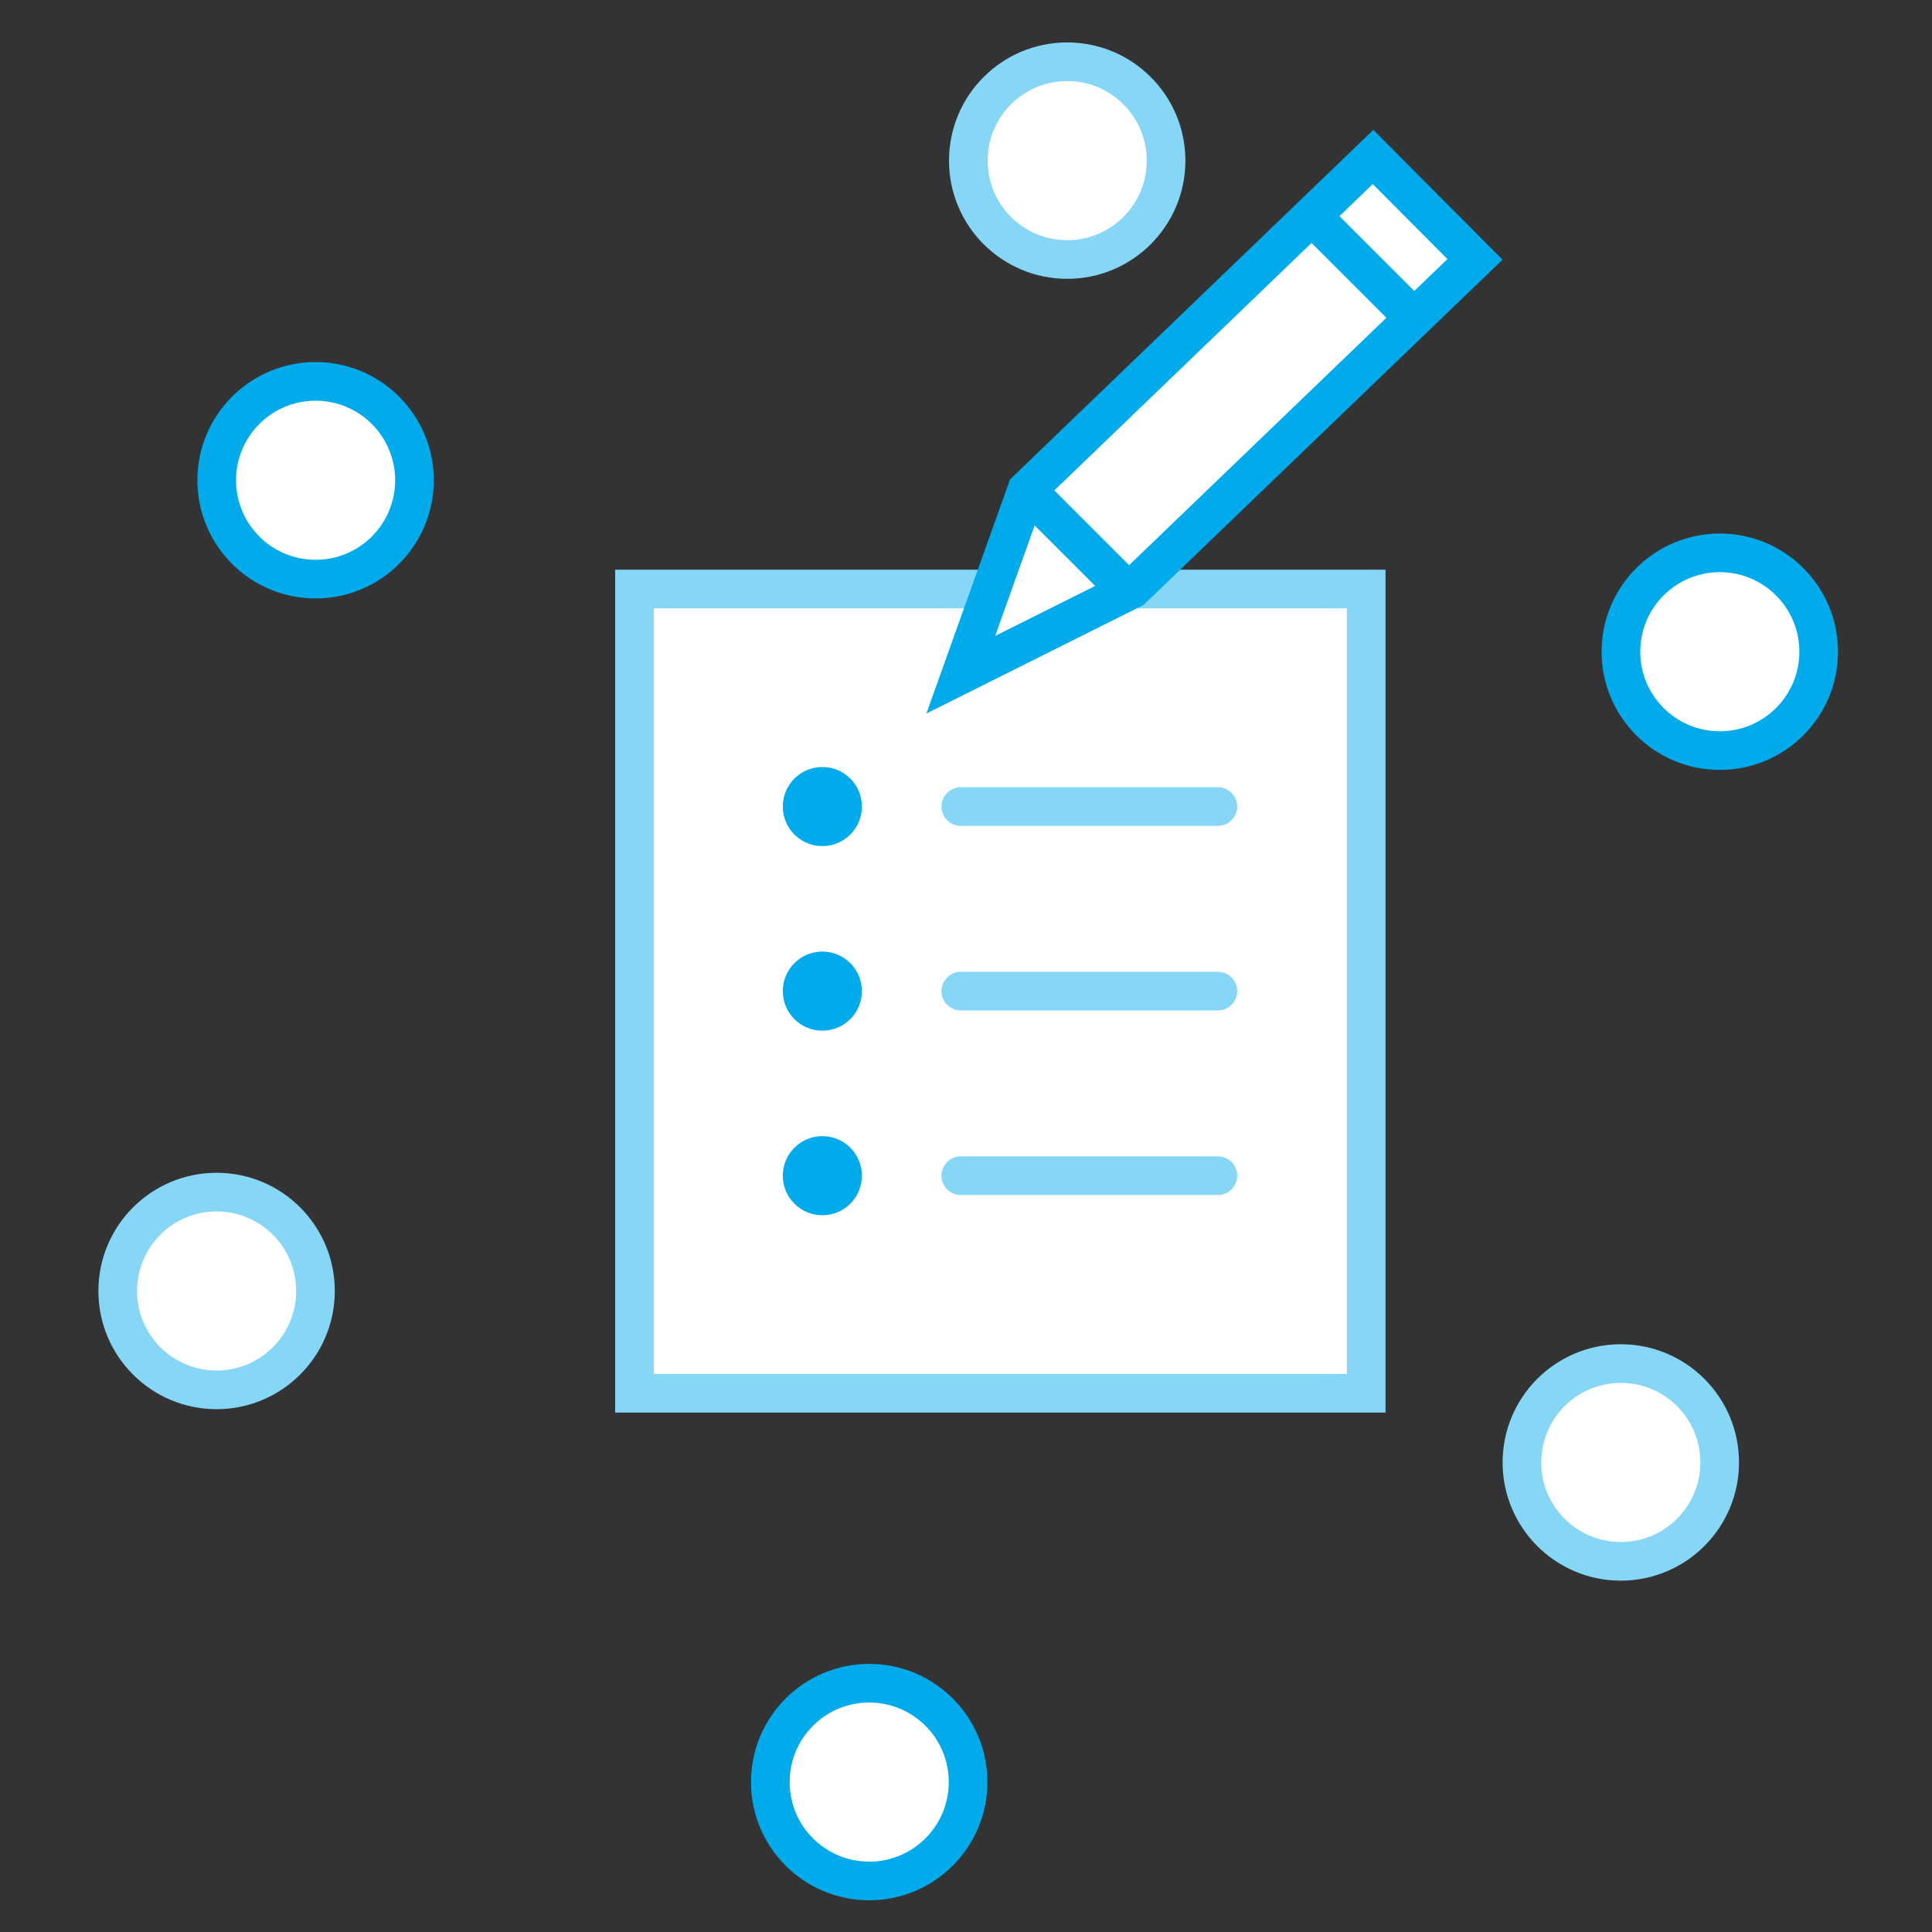 <?xml version="1.0" encoding="utf-8"?>
<!-- Generator: Adobe Illustrator 16.0.0, SVG Export Plug-In . SVG Version: 6.00 Build 0)  -->
<!DOCTYPE svg PUBLIC "-//W3C//DTD SVG 1.1 Basic//EN" "http://www.w3.org/Graphics/SVG/1.1/DTD/svg11-basic.dtd">
<svg version="1.1" baseProfile="basic" id="Layer_1"
	 xmlns="http://www.w3.org/2000/svg" xmlns:xlink="http://www.w3.org/1999/xlink" x="0px" y="0px" width="100px" height="100px"
	 viewBox="0 0 100 100" xml:space="preserve">
<rect x="0" y="0" width="100" height="100" fill="#333333" stroke="none"/>
<g>
	
		<rect x="32.841" y="30.488" fill="#FFFFFF" stroke="#85D7F5" stroke-width="2" stroke-miterlimit="10" width="37.874" height="41.626"/>
	<g>
		<circle fill="#00ABEC" cx="42.565" cy="41.747" r="2.047"/>
		
			<line fill="#FFFFFF" stroke="#85D7F5" stroke-width="2" stroke-linecap="round" stroke-linejoin="round" stroke-miterlimit="10" x1="49.73" y1="41.747" x2="63.037" y2="41.747"/>
	</g>
	<g>
		<circle fill="#00ABEC" cx="42.565" cy="51.301" r="2.047"/>
		
			<line fill="#FFFFFF" stroke="#85D7F5" stroke-width="2" stroke-linecap="round" stroke-linejoin="round" stroke-miterlimit="10" x1="49.73" y1="51.301" x2="63.037" y2="51.301"/>
	</g>
	<g>
		<circle fill="#00ABEC" cx="42.565" cy="60.854" r="2.047"/>
		
			<line fill="#FFFFFF" stroke="#85D7F5" stroke-width="2" stroke-linecap="round" stroke-linejoin="round" stroke-miterlimit="10" x1="49.73" y1="60.854" x2="63.037" y2="60.854"/>
	</g>
	<g>
		<polygon fill="#FFFFFF" stroke="#00ABEC" stroke-width="2" stroke-miterlimit="10" points="49.73,34.923 53.143,25.37 
			71.069,8.125 76.345,13.427 58.602,30.488 		"/>
		<line fill="#FFFFFF" stroke="#00ABEC" stroke-width="2" stroke-miterlimit="10" x1="53.143" y1="25.37" x2="58.161" y2="30.388"/>
		
			<line fill="#FFFFFF" stroke="#00ABEC" stroke-width="2" stroke-miterlimit="10" x1="67.908" y1="11.183" x2="73.185" y2="16.459"/>
	</g>
	<g>
		<circle fill="#FFFFFF" stroke="#00ABEC" stroke-width="2" stroke-miterlimit="10" cx="16.335" cy="24.858" r="5.118"/>
		<circle fill="#FFFFFF" stroke="#85D7F5" stroke-width="2" stroke-miterlimit="10" cx="11.211" cy="66.821" r="5.118"/>
		<circle fill="#FFFFFF" stroke="#00ABEC" stroke-width="2" stroke-miterlimit="10" cx="44.99" cy="92.24" r="5.118"/>
		<circle fill="#FFFFFF" stroke="#85D7F5" stroke-width="2" stroke-miterlimit="10" cx="83.893" cy="75.696" r="5.118"/>
		<circle fill="#FFFFFF" stroke="#00ABEC" stroke-width="2" stroke-miterlimit="10" cx="89.017" cy="33.733" r="5.118"/>
		<circle fill="#FFFFFF" stroke="#85D7F5" stroke-width="2" stroke-miterlimit="10" cx="55.238" cy="8.314" r="5.118"/>
	</g>
</g>
</svg>
